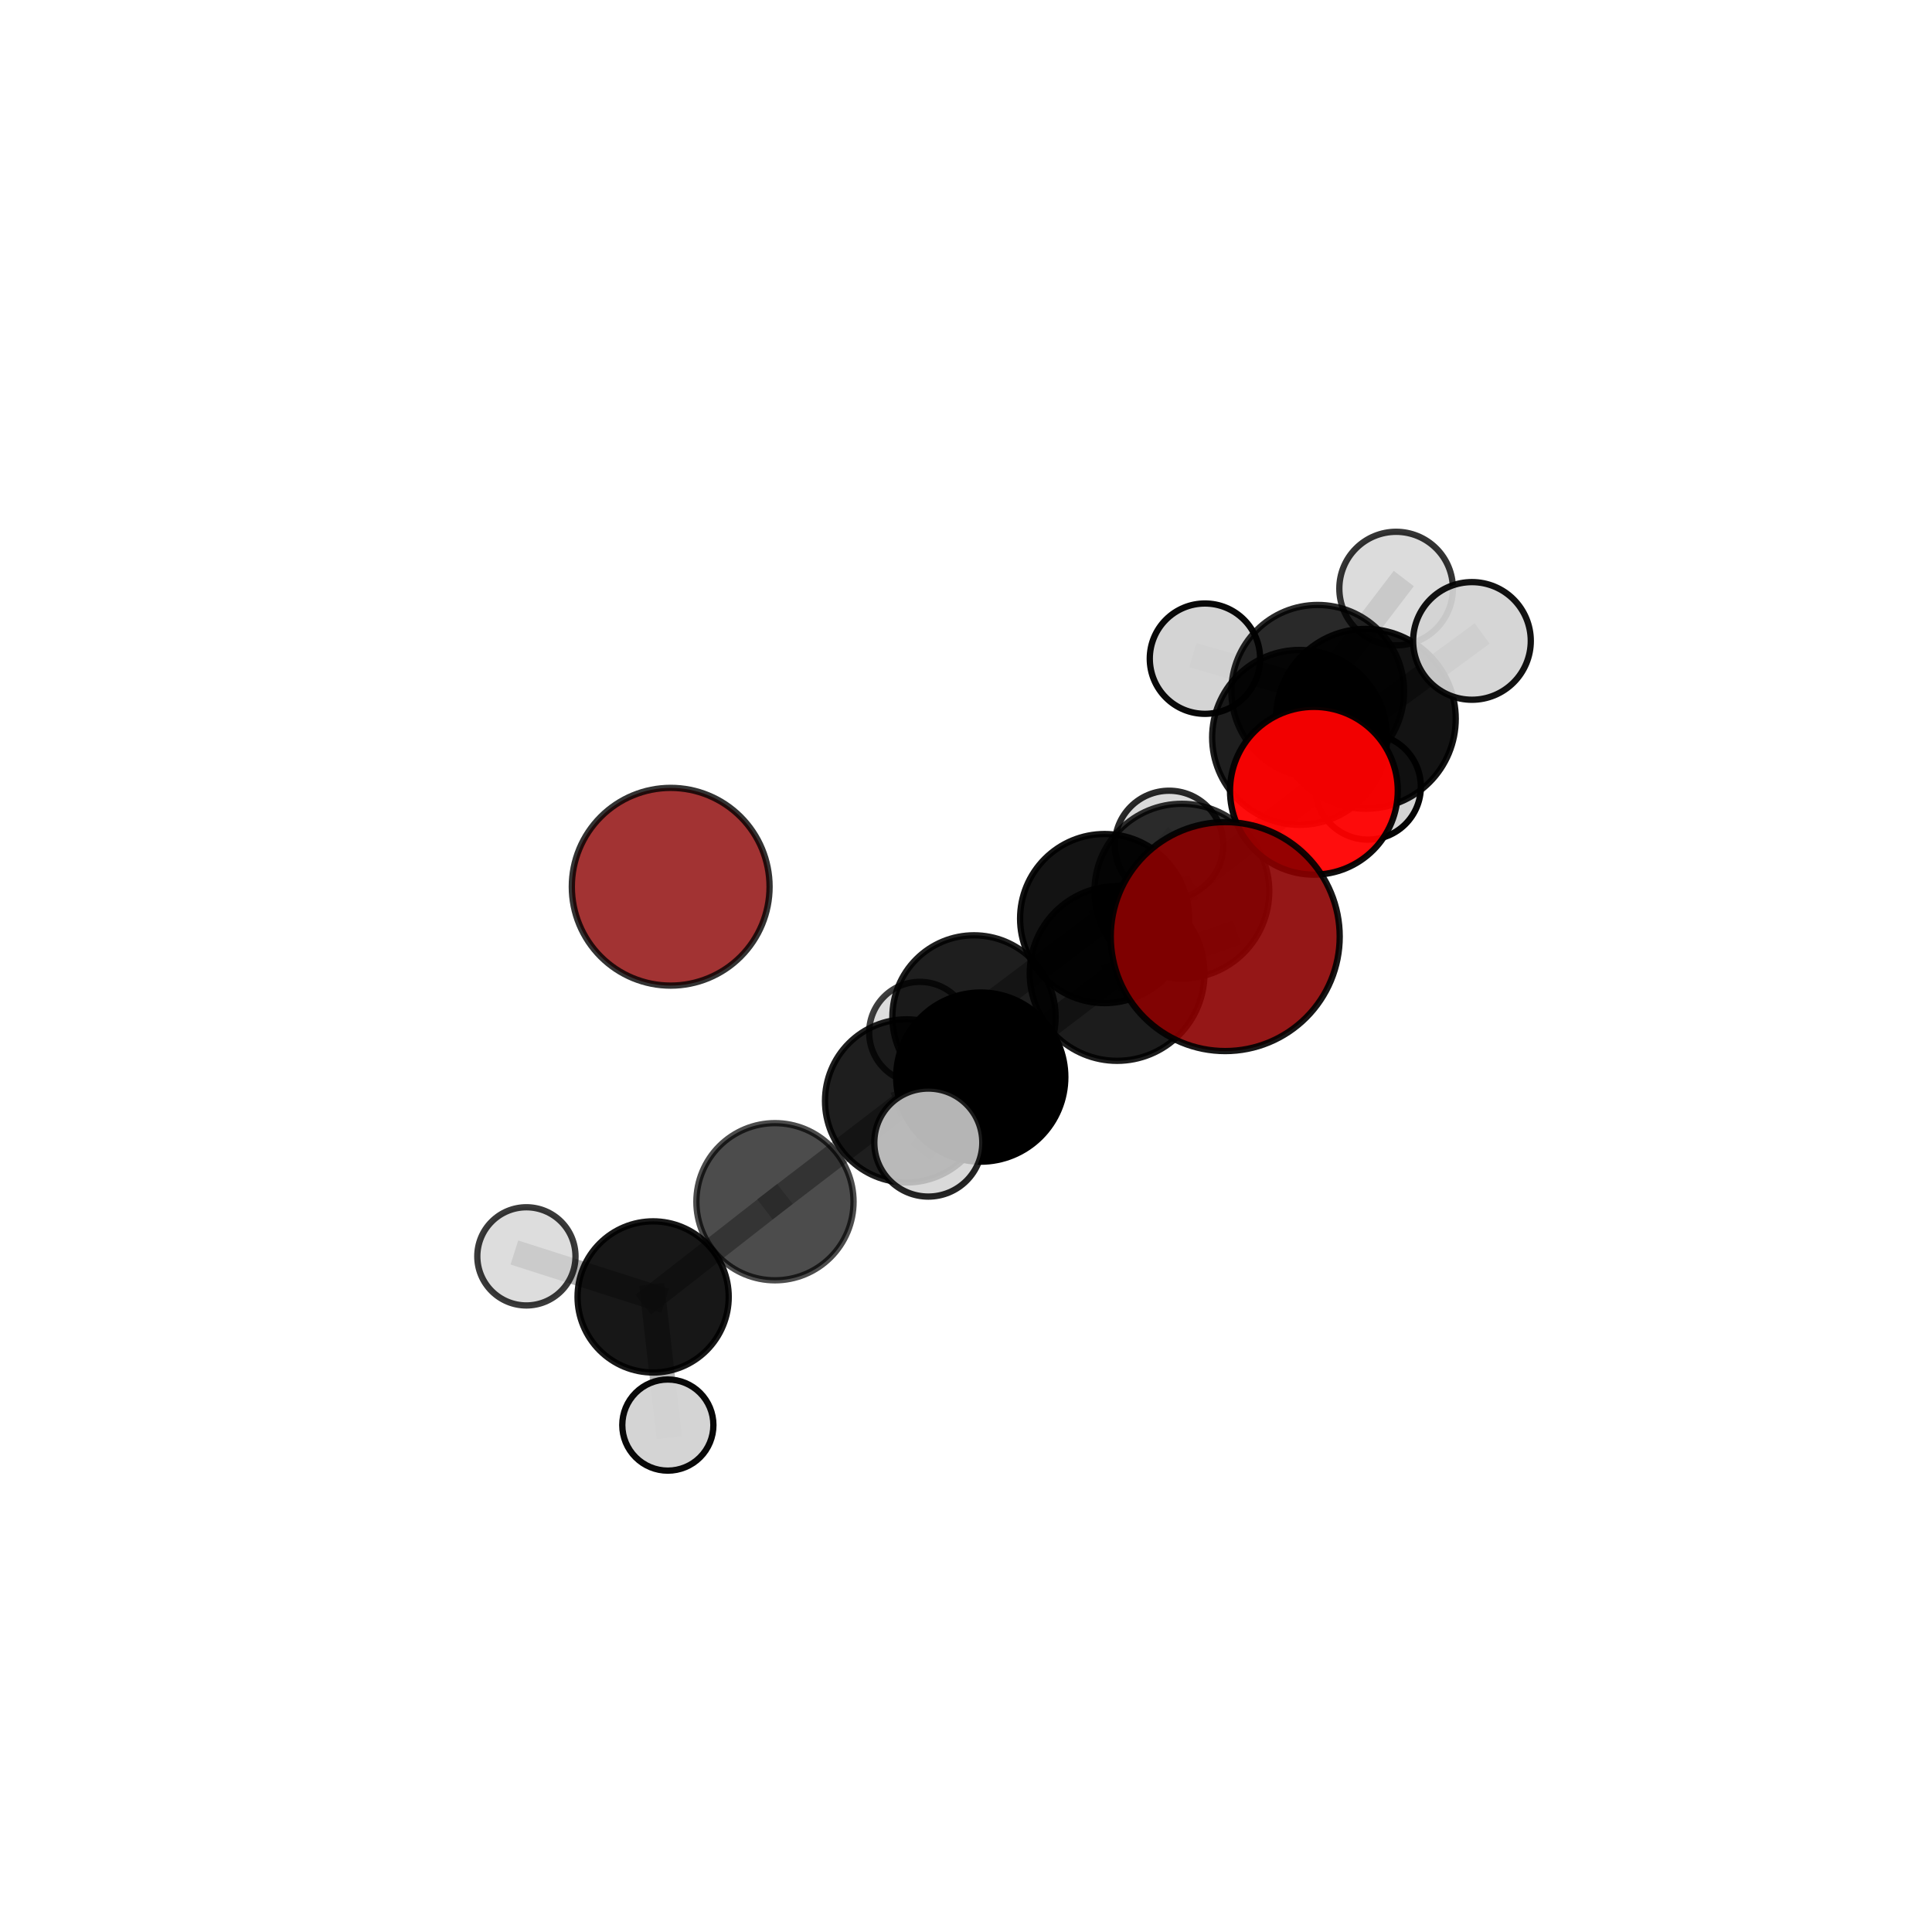 <?xml version="1.0" encoding="utf-8" standalone="no"?>
<!DOCTYPE svg PUBLIC "-//W3C//DTD SVG 1.1//EN"
  "http://www.w3.org/Graphics/SVG/1.1/DTD/svg11.dtd">
<svg xmlns:xlink="http://www.w3.org/1999/xlink" width="153pt" height="153pt" viewBox="0 0 153 153" xmlns="http://www.w3.org/2000/svg" version="1.1">
 <defs>
  <style type="text/css">*{stroke-linejoin: round; stroke-linecap: butt}</style>
 </defs>
 <g id="figure_1">
  <g id="patch_1">
   <path d="M 0 153 
L 153 153 
L 153 0 
L 0 0 
L 0 153 
z
" style="fill: none"/>
  </g>
  <g id="patch_2">
   <path d="M 7.2 145.8 
L 145.8 145.8 
L 145.8 7.2 
L 7.2 7.2 
L 7.2 145.8 
z
" style="fill: none"/>
  </g>
  <g id="axes_1">
   <g id="line2d_1">
    <path d="M 97.029 74.17 
L 88.466 77.09 
" clip-path="url(#pc4dcc34562)" style="fill: none; stroke: #808080; stroke-opacity: 0.763; stroke-width: 2; stroke-linecap: square"/>
   </g>
   <g id="line2d_2">
    <path d="M 88.466 77.09 
L 93.596 70.575 
" clip-path="url(#pc4dcc34562)" style="fill: none; stroke: #808080; stroke-opacity: 0.74; stroke-width: 2; stroke-linecap: square"/>
   </g>
   <g id="line2d_3">
    <path d="M 104.051 62.621 
L 93.596 70.575 
" clip-path="url(#pc4dcc34562)" style="fill: none; stroke: #808080; stroke-opacity: 0.757; stroke-width: 2; stroke-linecap: square"/>
   </g>
   <g id="line2d_4">
    <path d="M 104.051 62.621 
L 108.164 56.925 
" clip-path="url(#pc4dcc34562)" style="fill: none; stroke: #808080; stroke-opacity: 0.772; stroke-width: 2; stroke-linecap: square"/>
   </g>
   <g id="line2d_5">
    <path d="M 108.164 56.925 
L 102.918 58.397 
" clip-path="url(#pc4dcc34562)" style="fill: none; stroke: #808080; stroke-opacity: 0.756; stroke-width: 2; stroke-linecap: square"/>
   </g>
   <g id="line2d_6">
    <path d="M 108.164 56.925 
L 116.568 50.756 
" clip-path="url(#pc4dcc34562)" style="fill: none; stroke: #808080; stroke-opacity: 0.786; stroke-width: 2; stroke-linecap: square"/>
   </g>
   <g id="line2d_7">
    <path d="M 61.371 95.168 
L 71.794 87.183 
" clip-path="url(#pc4dcc34562)" style="fill: none; stroke: #808080; stroke-opacity: 0.654; stroke-width: 2; stroke-linecap: square"/>
   </g>
   <g id="line2d_8">
    <path d="M 61.371 95.168 
L 51.724 102.707 
" clip-path="url(#pc4dcc34562)" style="fill: none; stroke: #808080; stroke-opacity: 0.62; stroke-width: 2; stroke-linecap: square"/>
   </g>
   <g id="line2d_9">
    <path d="M 71.794 87.183 
L 77.668 85.298 
" clip-path="url(#pc4dcc34562)" style="fill: none; stroke: #808080; stroke-opacity: 0.688; stroke-width: 2; stroke-linecap: square"/>
   </g>
   <g id="line2d_10">
    <path d="M 71.794 87.183 
L 77.133 80.532 
" clip-path="url(#pc4dcc34562)" style="fill: none; stroke: #808080; stroke-opacity: 0.671; stroke-width: 2; stroke-linecap: square"/>
   </g>
   <g id="line2d_11">
    <path d="M 51.724 102.707 
L 41.687 99.494 
" clip-path="url(#pc4dcc34562)" style="fill: none; stroke: #808080; stroke-opacity: 0.611; stroke-width: 2; stroke-linecap: square"/>
   </g>
   <g id="line2d_12">
    <path d="M 51.724 102.707 
L 52.888 112.856 
" clip-path="url(#pc4dcc34562)" style="fill: none; stroke: #808080; stroke-opacity: 0.582; stroke-width: 2; stroke-linecap: square"/>
   </g>
   <g id="line2d_13">
    <path d="M 77.668 85.298 
L 88.466 77.09 
" clip-path="url(#pc4dcc34562)" style="fill: none; stroke: #808080; stroke-opacity: 0.723; stroke-width: 2; stroke-linecap: square"/>
   </g>
   <g id="line2d_14">
    <path d="M 77.668 85.298 
L 73.515 90.483 
" clip-path="url(#pc4dcc34562)" style="fill: none; stroke: #808080; stroke-opacity: 0.706; stroke-width: 2; stroke-linecap: square"/>
   </g>
   <g id="line2d_15">
    <path d="M 77.133 80.532 
L 87.479 72.744 
" clip-path="url(#pc4dcc34562)" style="fill: none; stroke: #808080; stroke-opacity: 0.688; stroke-width: 2; stroke-linecap: square"/>
   </g>
   <g id="line2d_16">
    <path d="M 77.133 80.532 
L 72.844 81.768 
" clip-path="url(#pc4dcc34562)" style="fill: none; stroke: #808080; stroke-opacity: 0.658; stroke-width: 2; stroke-linecap: square"/>
   </g>
   <g id="line2d_17">
    <path d="M 87.479 72.744 
L 93.596 70.575 
" clip-path="url(#pc4dcc34562)" style="fill: none; stroke: #808080; stroke-opacity: 0.723; stroke-width: 2; stroke-linecap: square"/>
   </g>
   <g id="line2d_18">
    <path d="M 87.479 72.744 
L 92.585 66.915 
" clip-path="url(#pc4dcc34562)" style="fill: none; stroke: #808080; stroke-opacity: 0.708; stroke-width: 2; stroke-linecap: square"/>
   </g>
   <g id="line2d_19">
    <path d="M 102.918 58.397 
L 104.352 54.743 
" clip-path="url(#pc4dcc34562)" style="fill: none; stroke: #808080; stroke-opacity: 0.734; stroke-width: 2; stroke-linecap: square"/>
   </g>
   <g id="line2d_20">
    <path d="M 104.352 54.743 
L 110.562 46.611 
" clip-path="url(#pc4dcc34562)" style="fill: none; stroke: #808080; stroke-opacity: 0.743; stroke-width: 2; stroke-linecap: square"/>
   </g>
   <g id="line2d_21">
    <path d="M 104.352 54.743 
L 108.335 62.306 
" clip-path="url(#pc4dcc34562)" style="fill: none; stroke: #808080; stroke-opacity: 0.706; stroke-width: 2; stroke-linecap: square"/>
   </g>
   <g id="line2d_22">
    <path d="M 104.352 54.743 
L 95.423 52.161 
" clip-path="url(#pc4dcc34562)" style="fill: none; stroke: #808080; stroke-opacity: 0.727; stroke-width: 2; stroke-linecap: square"/>
   </g>
   <g id="Path3DCollection_1">
    <path d="M 53.114 78.053 
C 55.19 78.053 57.182 77.228 58.65 75.76 
C 60.119 74.292 60.944 72.3 60.944 70.224 
C 60.944 68.147 60.119 66.155 58.65 64.687 
C 57.182 63.219 55.19 62.394 53.114 62.394 
C 51.037 62.394 49.045 63.219 47.577 64.687 
C 46.109 66.155 45.284 68.147 45.284 70.224 
C 45.284 72.3 46.109 74.292 47.577 75.76 
C 49.045 77.228 51.037 78.053 53.114 78.053 
z
" clip-path="url(#pc4dcc34562)" style="fill: #8b0000; fill-opacity: 0.797; stroke: #000000; stroke-opacity: 0.797; stroke-width: 0.5"/>
    <path d="M 108.335 66.492 
C 109.445 66.492 110.51 66.051 111.295 65.266 
C 112.08 64.481 112.521 63.416 112.521 62.306 
C 112.521 61.195 112.08 60.13 111.295 59.345 
C 110.51 58.56 109.445 58.119 108.335 58.119 
C 107.225 58.119 106.16 58.56 105.375 59.345 
C 104.59 60.13 104.149 61.195 104.149 62.306 
C 104.149 63.416 104.59 64.481 105.375 65.266 
C 106.16 66.051 107.225 66.492 108.335 66.492 
z
" clip-path="url(#pc4dcc34562)" style="fill: #d3d3d3; fill-opacity: 0.984; stroke: #000000; stroke-opacity: 0.984; stroke-width: 0.5"/>
    <path d="M 95.423 56.53 
C 96.582 56.53 97.693 56.07 98.513 55.25 
C 99.332 54.431 99.792 53.32 99.792 52.161 
C 99.792 51.002 99.332 49.891 98.513 49.072 
C 97.693 48.252 96.582 47.792 95.423 47.792 
C 94.264 47.792 93.153 48.252 92.334 49.072 
C 91.514 49.891 91.054 51.002 91.054 52.161 
C 91.054 53.32 91.514 54.431 92.334 55.25 
C 93.153 56.07 94.264 56.53 95.423 56.53 
z
" clip-path="url(#pc4dcc34562)" style="fill: #d3d3d3; fill-opacity: 0.966; stroke: #000000; stroke-opacity: 0.966; stroke-width: 0.5"/>
    <path d="M 110.562 51.107 
C 111.754 51.107 112.898 50.633 113.741 49.79 
C 114.584 48.947 115.058 47.803 115.058 46.611 
C 115.058 45.418 114.584 44.274 113.741 43.431 
C 112.898 42.588 111.754 42.114 110.562 42.114 
C 109.369 42.114 108.225 42.588 107.382 43.431 
C 106.539 44.274 106.065 45.418 106.065 46.611 
C 106.065 47.803 106.539 48.947 107.382 49.79 
C 108.225 50.633 109.369 51.107 110.562 51.107 
z
" clip-path="url(#pc4dcc34562)" style="fill: #d3d3d3; fill-opacity: 0.796; stroke: #000000; stroke-opacity: 0.796; stroke-width: 0.5"/>
    <path d="M 104.352 61.58 
C 106.165 61.58 107.904 60.859 109.186 59.577 
C 110.468 58.295 111.189 56.556 111.189 54.743 
C 111.189 52.93 110.468 51.191 109.186 49.909 
C 107.904 48.627 106.165 47.907 104.352 47.907 
C 102.539 47.907 100.8 48.627 99.518 49.909 
C 98.236 51.191 97.516 52.93 97.516 54.743 
C 97.516 56.556 98.236 58.295 99.518 59.577 
C 100.8 60.859 102.539 61.58 104.352 61.58 
z
" clip-path="url(#pc4dcc34562)" style="fill-opacity: 0.838; stroke: #000000; stroke-opacity: 0.838; stroke-width: 0.5"/>
    <path d="M 72.844 85.78 
C 73.908 85.78 74.929 85.358 75.682 84.605 
C 76.434 83.853 76.857 82.832 76.857 81.768 
C 76.857 80.704 76.434 79.683 75.682 78.931 
C 74.929 78.178 73.908 77.755 72.844 77.755 
C 71.78 77.755 70.759 78.178 70.007 78.931 
C 69.255 79.683 68.832 80.704 68.832 81.768 
C 68.832 82.832 69.255 83.853 70.007 84.605 
C 70.759 85.358 71.78 85.78 72.844 85.78 
z
" clip-path="url(#pc4dcc34562)" style="fill: #d3d3d3; fill-opacity: 0.755; stroke: #000000; stroke-opacity: 0.755; stroke-width: 0.5"/>
    <path d="M 102.918 65.322 
C 104.755 65.322 106.517 64.593 107.815 63.294 
C 109.114 61.995 109.844 60.234 109.844 58.397 
C 109.844 56.56 109.114 54.799 107.815 53.5 
C 106.517 52.201 104.755 51.472 102.918 51.472 
C 101.082 51.472 99.32 52.201 98.021 53.5 
C 96.723 54.799 95.993 56.56 95.993 58.397 
C 95.993 60.234 96.723 61.995 98.021 63.294 
C 99.32 64.593 101.082 65.322 102.918 65.322 
z
" clip-path="url(#pc4dcc34562)" style="fill-opacity: 0.882; stroke: #000000; stroke-opacity: 0.882; stroke-width: 0.5"/>
    <path d="M 92.585 71.211 
C 93.724 71.211 94.817 70.759 95.623 69.953 
C 96.428 69.147 96.881 68.055 96.881 66.915 
C 96.881 65.776 96.428 64.683 95.623 63.877 
C 94.817 63.072 93.724 62.619 92.585 62.619 
C 91.445 62.619 90.353 63.072 89.547 63.877 
C 88.741 64.683 88.289 65.776 88.289 66.915 
C 88.289 68.055 88.741 69.147 89.547 69.953 
C 90.353 70.759 91.445 71.211 92.585 71.211 
z
" clip-path="url(#pc4dcc34562)" style="fill: #d3d3d3; fill-opacity: 0.839; stroke: #000000; stroke-opacity: 0.839; stroke-width: 0.5"/>
    <path d="M 77.133 86.995 
C 78.847 86.995 80.491 86.314 81.703 85.102 
C 82.915 83.89 83.596 82.246 83.596 80.532 
C 83.596 78.818 82.915 77.174 81.703 75.962 
C 80.491 74.75 78.847 74.069 77.133 74.069 
C 75.418 74.069 73.774 74.75 72.562 75.962 
C 71.35 77.174 70.669 78.818 70.669 80.532 
C 70.669 82.246 71.35 83.89 72.562 85.102 
C 73.774 86.314 75.418 86.995 77.133 86.995 
z
" clip-path="url(#pc4dcc34562)" style="fill-opacity: 0.882; stroke: #000000; stroke-opacity: 0.882; stroke-width: 0.5"/>
    <path d="M 87.479 79.439 
C 89.255 79.439 90.958 78.733 92.213 77.478 
C 93.469 76.222 94.174 74.519 94.174 72.744 
C 94.174 70.968 93.469 69.265 92.213 68.009 
C 90.958 66.754 89.255 66.048 87.479 66.048 
C 85.704 66.048 84.001 66.754 82.745 68.009 
C 81.49 69.265 80.784 70.968 80.784 72.744 
C 80.784 74.519 81.49 76.222 82.745 77.478 
C 84.001 78.733 85.704 79.439 87.479 79.439 
z
" clip-path="url(#pc4dcc34562)" style="fill-opacity: 0.925; stroke: #000000; stroke-opacity: 0.925; stroke-width: 0.5"/>
    <path d="M 108.164 64.044 
C 110.052 64.044 111.863 63.294 113.198 61.959 
C 114.533 60.624 115.283 58.813 115.283 56.925 
C 115.283 55.037 114.533 53.226 113.198 51.891 
C 111.863 50.556 110.052 49.806 108.164 49.806 
C 106.276 49.806 104.465 50.556 103.13 51.891 
C 101.795 53.226 101.045 55.037 101.045 56.925 
C 101.045 58.813 101.795 60.624 103.13 61.959 
C 104.465 63.294 106.276 64.044 108.164 64.044 
z
" clip-path="url(#pc4dcc34562)" style="fill-opacity: 0.925; stroke: #000000; stroke-opacity: 0.925; stroke-width: 0.5"/>
    <path d="M 52.888 116.464 
C 53.845 116.464 54.763 116.084 55.44 115.407 
C 56.116 114.73 56.496 113.812 56.496 112.856 
C 56.496 111.899 56.116 110.981 55.44 110.304 
C 54.763 109.627 53.845 109.247 52.888 109.247 
C 51.931 109.247 51.013 109.627 50.337 110.304 
C 49.66 110.981 49.28 111.899 49.28 112.856 
C 49.28 113.812 49.66 114.73 50.337 115.407 
C 51.013 116.084 51.931 116.464 52.888 116.464 
z
" clip-path="url(#pc4dcc34562)" style="fill: #d3d3d3; fill-opacity: 0.965; stroke: #000000; stroke-opacity: 0.965; stroke-width: 0.5"/>
    <path d="M 116.568 55.415 
C 117.804 55.415 118.989 54.924 119.862 54.05 
C 120.736 53.177 121.227 51.992 121.227 50.756 
C 121.227 49.521 120.736 48.336 119.862 47.462 
C 118.989 46.589 117.804 46.098 116.568 46.098 
C 115.333 46.098 114.148 46.589 113.275 47.462 
C 112.401 48.336 111.91 49.521 111.91 50.756 
C 111.91 51.992 112.401 53.177 113.275 54.05 
C 114.148 54.924 115.333 55.415 116.568 55.415 
z
" clip-path="url(#pc4dcc34562)" style="fill: #d3d3d3; fill-opacity: 0.926; stroke: #000000; stroke-opacity: 0.926; stroke-width: 0.5"/>
    <path d="M 51.724 108.692 
C 53.311 108.692 54.833 108.061 55.956 106.939 
C 57.078 105.816 57.709 104.294 57.709 102.707 
C 57.709 101.119 57.078 99.597 55.956 98.474 
C 54.833 97.352 53.311 96.721 51.724 96.721 
C 50.136 96.721 48.614 97.352 47.491 98.474 
C 46.369 99.597 45.738 101.119 45.738 102.707 
C 45.738 104.294 46.369 105.816 47.491 106.939 
C 48.614 108.061 50.136 108.692 51.724 108.692 
z
" clip-path="url(#pc4dcc34562)" style="fill-opacity: 0.909; stroke: #000000; stroke-opacity: 0.909; stroke-width: 0.5"/>
    <path d="M 41.687 103.382 
C 42.718 103.382 43.707 102.972 44.437 102.243 
C 45.166 101.514 45.575 100.525 45.575 99.494 
C 45.575 98.463 45.166 97.474 44.437 96.745 
C 43.707 96.016 42.718 95.606 41.687 95.606 
C 40.656 95.606 39.667 96.016 38.938 96.745 
C 38.209 97.474 37.799 98.463 37.799 99.494 
C 37.799 100.525 38.209 101.514 38.938 102.243 
C 39.667 102.972 40.656 103.382 41.687 103.382 
z
" clip-path="url(#pc4dcc34562)" style="fill: #d3d3d3; fill-opacity: 0.772; stroke: #000000; stroke-opacity: 0.772; stroke-width: 0.5"/>
    <path d="M 61.371 101.391 
C 63.022 101.391 64.605 100.736 65.772 99.569 
C 66.939 98.402 67.595 96.818 67.595 95.168 
C 67.595 93.517 66.939 91.934 65.772 90.767 
C 64.605 89.6 63.022 88.944 61.371 88.944 
C 59.721 88.944 58.138 89.6 56.97 90.767 
C 55.803 91.934 55.148 93.517 55.148 95.168 
C 55.148 96.818 55.803 98.402 56.97 99.569 
C 58.138 100.736 59.721 101.391 61.371 101.391 
z
" clip-path="url(#pc4dcc34562)" style="fill-opacity: 0.7; stroke: #000000; stroke-opacity: 0.7; stroke-width: 0.5"/>
    <path d="M 71.794 93.643 
C 73.507 93.643 75.151 92.962 76.362 91.751 
C 77.574 90.539 78.254 88.896 78.254 87.183 
C 78.254 85.469 77.574 83.826 76.362 82.615 
C 75.151 81.403 73.507 80.723 71.794 80.723 
C 70.081 80.723 68.438 81.403 67.226 82.615 
C 66.015 83.826 65.334 85.469 65.334 87.183 
C 65.334 88.896 66.015 90.539 67.226 91.751 
C 68.438 92.962 70.081 93.643 71.794 93.643 
z
" clip-path="url(#pc4dcc34562)" style="fill-opacity: 0.882; stroke: #000000; stroke-opacity: 0.882; stroke-width: 0.5"/>
    <path d="M 93.596 77.496 
C 95.431 77.496 97.192 76.767 98.489 75.469 
C 99.787 74.171 100.516 72.41 100.516 70.575 
C 100.516 68.74 99.787 66.979 98.489 65.681 
C 97.192 64.384 95.431 63.654 93.596 63.654 
C 91.76 63.654 90 64.384 88.702 65.681 
C 87.404 66.979 86.675 68.74 86.675 70.575 
C 86.675 72.41 87.404 74.171 88.702 75.469 
C 90 76.767 91.76 77.496 93.596 77.496 
z
" clip-path="url(#pc4dcc34562)" style="fill-opacity: 0.806; stroke: #000000; stroke-opacity: 0.806; stroke-width: 0.5"/>
    <path d="M 104.051 69.264 
C 105.813 69.264 107.503 68.564 108.748 67.319 
C 109.994 66.073 110.694 64.383 110.694 62.621 
C 110.694 60.86 109.994 59.17 108.748 57.924 
C 107.503 56.678 105.813 55.978 104.051 55.978 
C 102.289 55.978 100.599 56.678 99.354 57.924 
C 98.108 59.17 97.408 60.86 97.408 62.621 
C 97.408 64.383 98.108 66.073 99.354 67.319 
C 100.599 68.564 102.289 69.264 104.051 69.264 
z
" clip-path="url(#pc4dcc34562)" style="fill: #ff0000; fill-opacity: 0.949; stroke: #000000; stroke-opacity: 0.949; stroke-width: 0.5"/>
    <path d="M 77.668 91.996 
C 79.444 91.996 81.148 91.29 82.404 90.034 
C 83.66 88.778 84.365 87.074 84.365 85.298 
C 84.365 83.521 83.66 81.817 82.404 80.561 
C 81.148 79.305 79.444 78.6 77.668 78.6 
C 75.891 78.6 74.187 79.305 72.931 80.561 
C 71.675 81.817 70.97 83.521 70.97 85.298 
C 70.97 87.074 71.675 88.778 72.931 90.034 
C 74.187 91.29 75.891 91.996 77.668 91.996 
z
" clip-path="url(#pc4dcc34562)" style="stroke: #000000; stroke-width: 0.5"/>
    <path d="M 88.466 84.009 
C 90.3 84.009 92.06 83.28 93.358 81.982 
C 94.655 80.685 95.384 78.925 95.384 77.09 
C 95.384 75.255 94.655 73.496 93.358 72.198 
C 92.06 70.901 90.3 70.172 88.466 70.172 
C 86.631 70.172 84.871 70.901 83.574 72.198 
C 82.276 73.496 81.547 75.255 81.547 77.09 
C 81.547 78.925 82.276 80.685 83.574 81.982 
C 84.871 83.28 86.631 84.009 88.466 84.009 
z
" clip-path="url(#pc4dcc34562)" style="fill-opacity: 0.888; stroke: #000000; stroke-opacity: 0.888; stroke-width: 0.5"/>
    <path d="M 73.515 94.76 
C 74.65 94.76 75.737 94.309 76.539 93.507 
C 77.341 92.705 77.792 91.617 77.792 90.483 
C 77.792 89.349 77.341 88.261 76.539 87.459 
C 75.737 86.657 74.65 86.207 73.515 86.207 
C 72.381 86.207 71.293 86.657 70.491 87.459 
C 69.689 88.261 69.239 89.349 69.239 90.483 
C 69.239 91.617 69.689 92.705 70.491 93.507 
C 71.293 94.309 72.381 94.76 73.515 94.76 
z
" clip-path="url(#pc4dcc34562)" style="fill: #d3d3d3; fill-opacity: 0.856; stroke: #000000; stroke-opacity: 0.856; stroke-width: 0.5"/>
    <path d="M 97.029 83.237 
C 99.433 83.237 101.739 82.281 103.44 80.581 
C 105.14 78.881 106.095 76.575 106.095 74.17 
C 106.095 71.766 105.14 69.46 103.44 67.76 
C 101.739 66.06 99.433 65.104 97.029 65.104 
C 94.624 65.104 92.318 66.06 90.618 67.76 
C 88.918 69.46 87.963 71.766 87.963 74.17 
C 87.963 76.575 88.918 78.881 90.618 80.581 
C 92.318 82.281 94.624 83.237 97.029 83.237 
z
" clip-path="url(#pc4dcc34562)" style="fill: #8b0000; fill-opacity: 0.91; stroke: #000000; stroke-opacity: 0.91; stroke-width: 0.5"/>
   </g>
  </g>
 </g>
 <defs>
  <clipPath id="pc4dcc34562">
   <rect x="7.2" y="7.2" width="138.6" height="138.6"/>
  </clipPath>
 </defs>
</svg>
